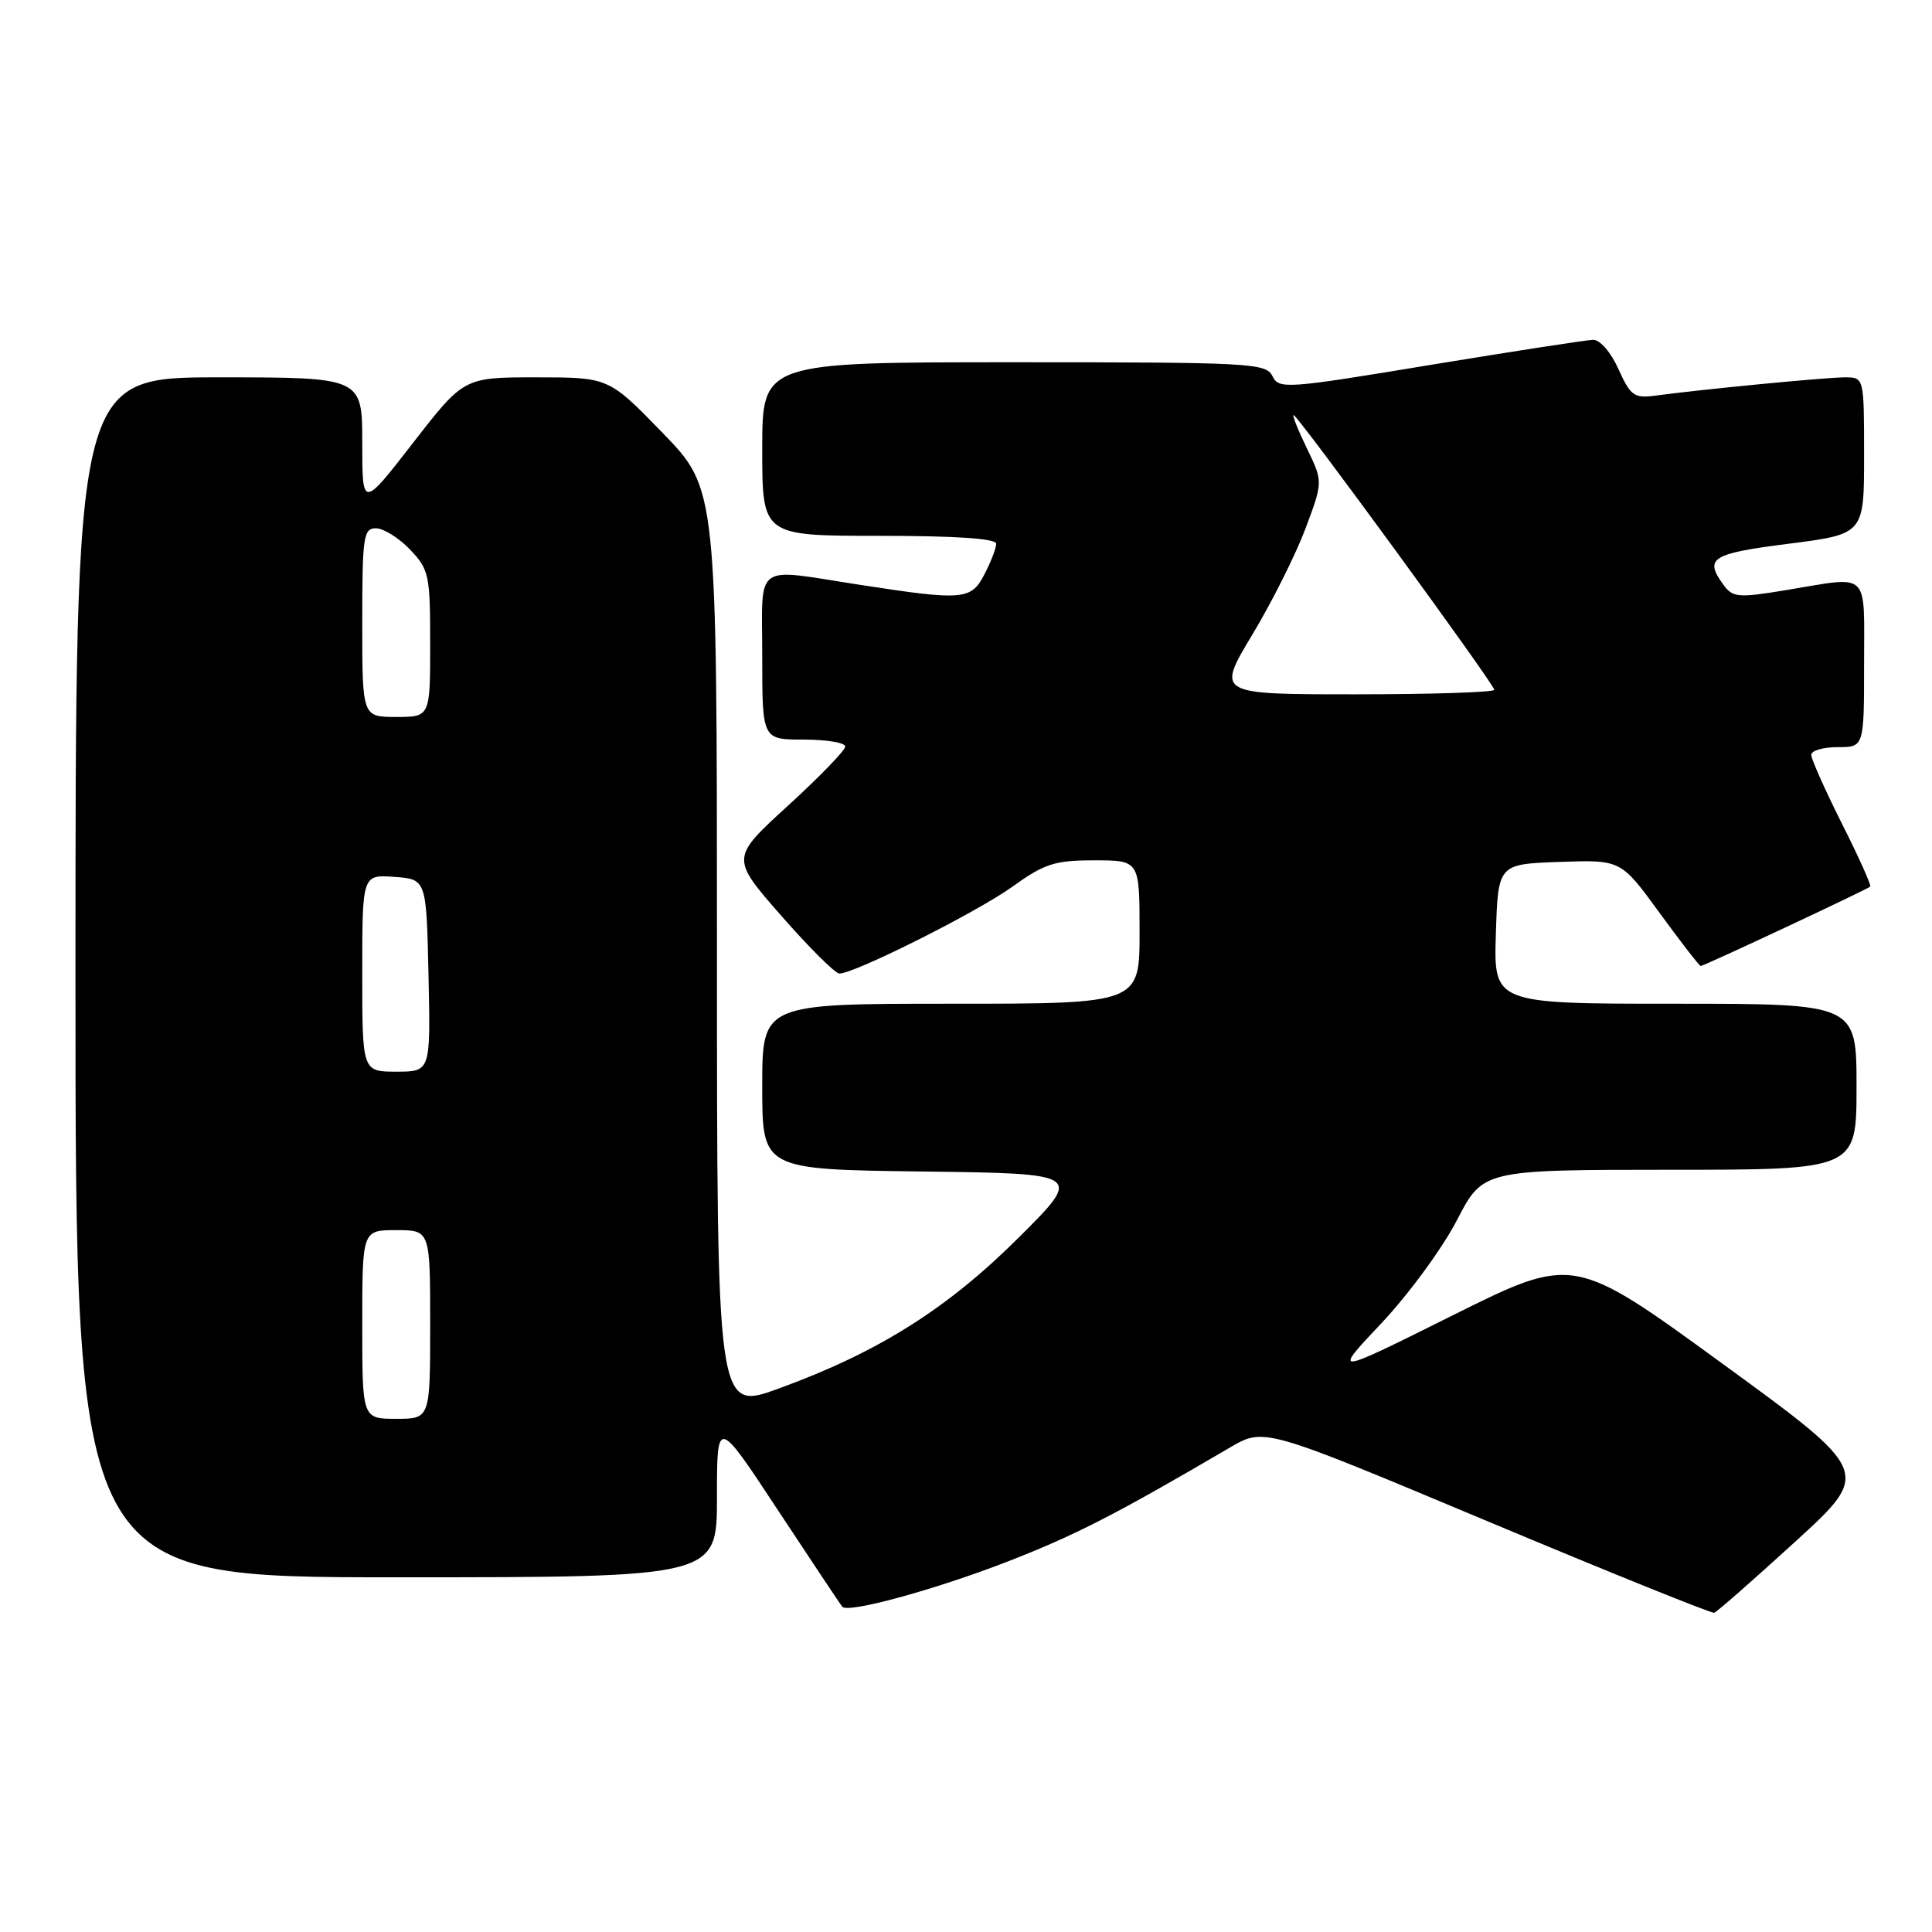 <?xml version="1.0" encoding="UTF-8" standalone="no"?>
<!DOCTYPE svg PUBLIC "-//W3C//DTD SVG 1.1//EN" "http://www.w3.org/Graphics/SVG/1.1/DTD/svg11.dtd" >
<svg xmlns="http://www.w3.org/2000/svg" xmlns:xlink="http://www.w3.org/1999/xlink" version="1.1" viewBox="0 0 256 256">
 <g >
 <path fill="currentColor"
d=" M 237.87 204.29 C 247.96 195.07 247.96 195.07 228.23 180.69 C 208.50 166.32 208.50 166.32 192.51 174.28 C 176.52 182.25 176.52 182.25 183.04 175.34 C 186.62 171.54 191.12 165.41 193.03 161.72 C 196.50 155.01 196.50 155.01 221.25 155.00 C 246.00 155.00 246.00 155.00 246.00 144.00 C 246.00 133.00 246.00 133.00 221.96 133.00 C 197.92 133.00 197.92 133.00 198.21 123.75 C 198.50 114.50 198.50 114.50 206.64 114.21 C 214.78 113.92 214.78 113.92 219.90 120.96 C 222.72 124.83 225.18 128.00 225.36 128.00 C 225.77 128.00 247.36 117.89 247.81 117.48 C 247.99 117.33 246.30 113.57 244.06 109.13 C 241.83 104.68 240.00 100.58 240.00 100.02 C 240.00 99.46 241.57 99.00 243.50 99.00 C 247.00 99.00 247.00 99.00 247.00 88.00 C 247.00 75.47 247.90 76.34 236.80 78.17 C 230.28 79.25 229.61 79.19 228.36 77.48 C 225.79 73.96 226.76 73.35 237.00 72.05 C 247.00 70.77 247.00 70.77 247.00 60.39 C 247.00 50.00 247.00 50.00 244.46 50.00 C 241.98 50.00 225.61 51.58 219.37 52.42 C 216.53 52.80 216.06 52.46 214.46 48.92 C 213.46 46.69 212.01 45.01 211.10 45.03 C 210.22 45.05 200.50 46.55 189.50 48.36 C 170.36 51.53 169.46 51.59 168.60 49.83 C 167.75 48.11 165.69 48.00 134.35 48.00 C 101.00 48.00 101.00 48.00 101.00 59.50 C 101.00 71.00 101.00 71.00 116.50 71.00 C 126.66 71.00 132.00 71.36 132.00 72.05 C 132.00 72.63 131.31 74.43 130.47 76.05 C 128.68 79.52 127.70 79.61 114.00 77.50 C 99.63 75.29 101.00 74.29 101.00 87.00 C 101.00 98.00 101.00 98.00 106.50 98.00 C 109.53 98.00 112.00 98.41 112.00 98.92 C 112.00 99.42 108.58 102.95 104.41 106.76 C 96.82 113.69 96.82 113.69 103.52 121.34 C 107.21 125.55 110.67 129.00 111.22 129.00 C 113.25 129.00 129.41 120.89 134.12 117.51 C 138.41 114.43 139.74 114.00 145.00 114.00 C 151.00 114.00 151.00 114.00 151.00 123.50 C 151.00 133.00 151.00 133.00 126.00 133.00 C 101.00 133.00 101.00 133.00 101.00 143.98 C 101.00 154.96 101.00 154.96 122.25 155.23 C 143.50 155.50 143.50 155.50 134.97 164.00 C 125.48 173.45 116.37 179.18 103.21 183.98 C 95.00 186.98 95.00 186.98 95.00 125.88 C 95.00 64.79 95.00 64.79 87.83 57.39 C 80.66 50.00 80.66 50.00 71.06 50.00 C 61.47 50.00 61.47 50.00 54.73 58.68 C 48.00 67.36 48.00 67.36 48.00 58.68 C 48.00 50.00 48.00 50.00 29.00 50.00 C 10.00 50.00 10.00 50.00 10.00 129.50 C 10.00 209.00 10.00 209.00 52.50 209.00 C 95.00 209.00 95.00 209.00 95.00 198.42 C 95.00 187.83 95.00 187.83 103.12 200.17 C 107.59 206.95 111.41 212.68 111.62 212.91 C 112.41 213.79 123.96 210.62 133.50 206.92 C 142.45 203.44 147.75 200.73 163.00 191.79 C 167.50 189.16 167.50 189.16 197.00 201.53 C 213.22 208.33 226.79 213.81 227.14 213.70 C 227.50 213.59 232.32 209.35 237.87 204.29 Z  M 48.00 175.50 C 48.00 163.00 48.00 163.00 52.50 163.00 C 57.00 163.00 57.00 163.00 57.00 175.50 C 57.00 188.00 57.00 188.00 52.50 188.00 C 48.00 188.00 48.00 188.00 48.00 175.50 Z  M 48.00 128.94 C 48.00 115.89 48.00 115.89 52.25 116.19 C 56.50 116.50 56.50 116.50 56.78 129.25 C 57.06 142.00 57.06 142.00 52.53 142.00 C 48.00 142.00 48.00 142.00 48.00 128.94 Z  M 48.00 82.50 C 48.00 71.10 48.16 70.00 49.81 70.00 C 50.81 70.00 52.84 71.26 54.31 72.80 C 56.85 75.45 57.00 76.15 57.00 85.30 C 57.00 95.00 57.00 95.00 52.50 95.00 C 48.00 95.00 48.00 95.00 48.00 82.50 Z  M 165.93 84.11 C 168.54 79.78 171.71 73.44 172.99 70.02 C 175.31 63.82 175.31 63.82 173.17 59.41 C 171.99 56.98 171.20 55.00 171.41 55.00 C 171.95 55.00 198.00 90.67 198.00 91.40 C 198.00 91.73 189.72 92.00 179.60 92.00 C 161.19 92.00 161.19 92.00 165.93 84.11 Z "/>
</g>
</svg>